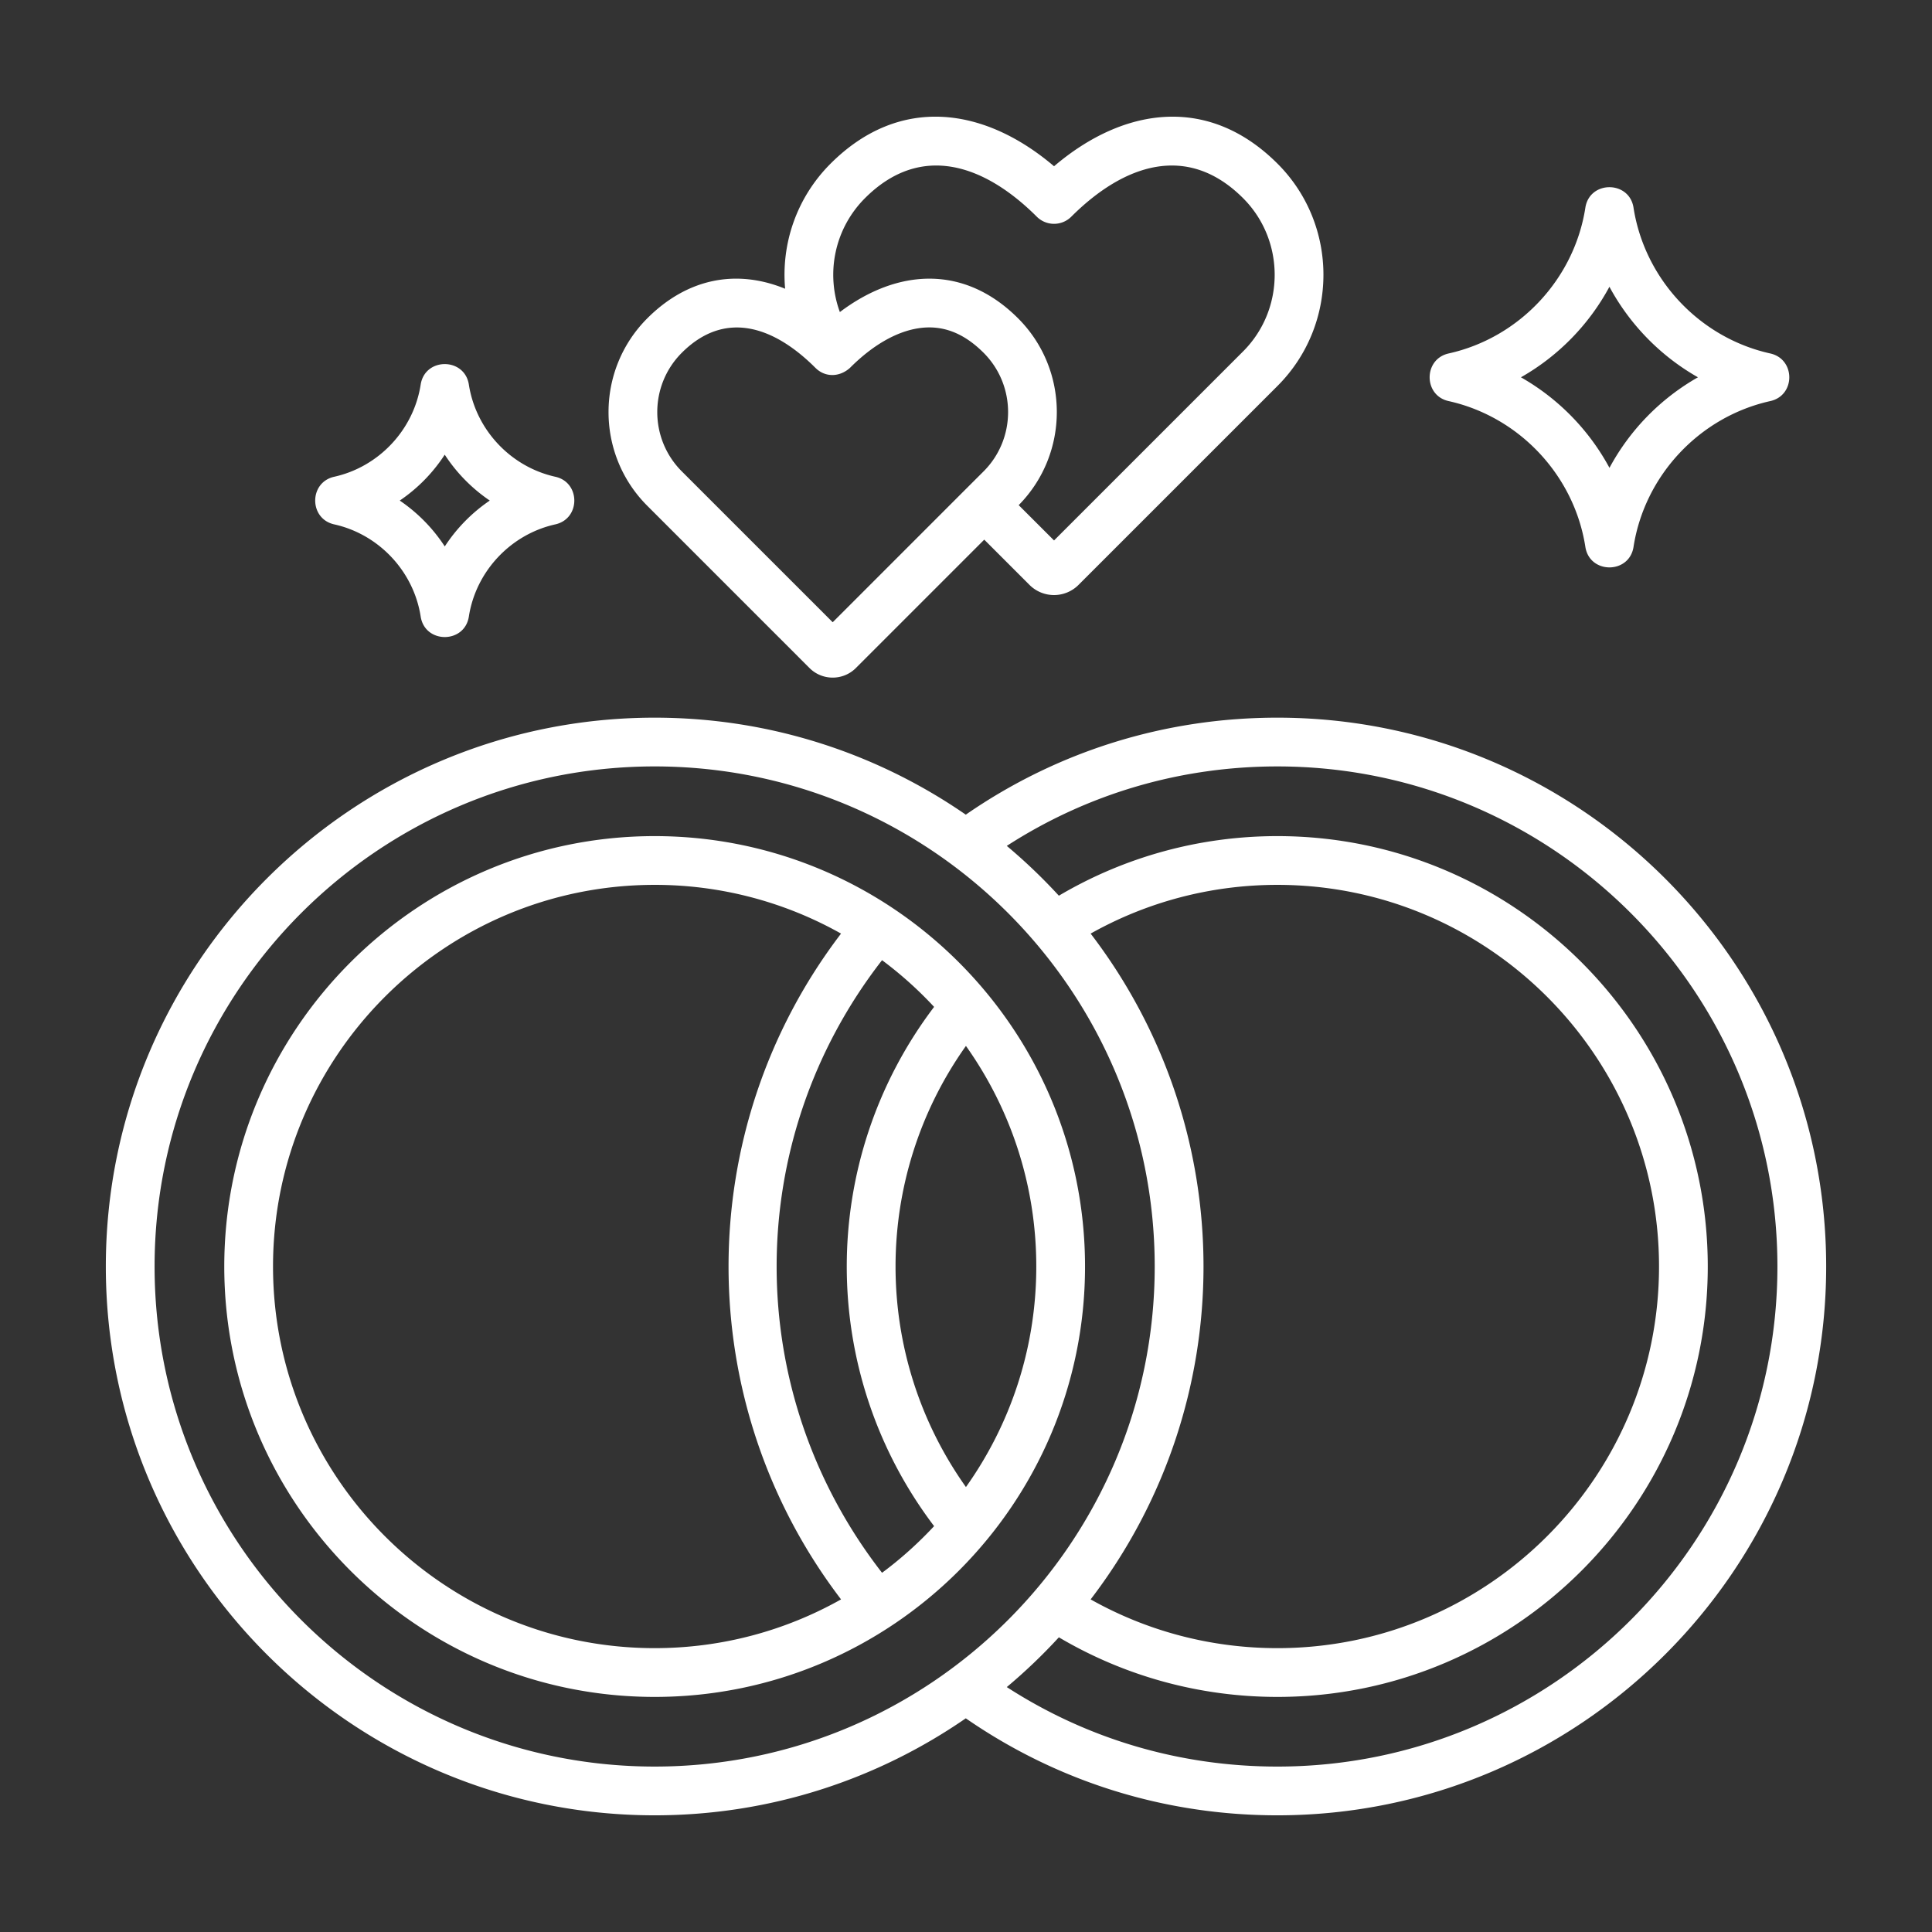 <svg xmlns="http://www.w3.org/2000/svg" version="1.1" xmlns:xlink="http://www.w3.org/1999/xlink" width="512" height="512" x="0" y="0" viewBox="0 0 500 500" style="enable-background:new 0 0 512 512" xml:space="preserve" class=""><rect x="0" y="0" width="500" height="500" fill="#333333" stroke="none"/><g><path fill-rule="evenodd" d="M416.517 74.214c5.261 9.765 13.238 17.944 22.911 23.429a59.293 59.293 0 0 0-22.9 23.435 59.447 59.447 0 0 0-22.911-23.435c9.672-5.485 17.644-13.664 22.9-23.429zm-41.618 29.585c18.293 4.067 32.518 19.225 35.392 37.736 1.092 7.069 11.364 7.081 12.464 0 2.874-18.511 17.099-33.669 35.392-37.736 6.565-1.453 6.556-10.856 0-12.322-18.293-4.051-32.518-19.22-35.392-37.731-1.099-7.063-11.37-7.069-12.464 0-2.873 18.511-17.099 33.679-35.392 37.731-6.545 1.464-6.543 10.881 0 12.322zM115.096 117.67a42.197 42.197 0 0 0 11.657 11.875 42.216 42.216 0 0 0-11.646 11.87 42.29 42.29 0 0 0-11.652-11.87 41.901 41.901 0 0 0 11.641-11.875zm-28.603 18.037c11.564 2.568 20.561 12.153 22.377 23.854 1.099 7.072 11.37 7.076 12.47 0 1.816-11.701 10.812-21.286 22.377-23.854 6.555-1.458 6.552-10.872 0-12.323-11.565-2.568-20.561-12.159-22.377-23.854-1.1-7.066-11.368-7.08-12.47 0-1.816 11.696-10.812 21.286-22.377 23.854-6.551 1.449-6.563 10.864 0 12.323zm89.954-44.405c11.295-11.294 24.017-6.67 34.596 3.909 2.446 2.445 6.156 2.476 8.92 0 5.774-5.79 11.875-9.329 17.617-10.24 6.178-.981 11.728 1.091 16.974 6.33 8.451 8.462 8.451 22.224 0 30.686l-4.291 4.28-34.759 34.77-39.056-39.05c-8.463-8.461-8.463-22.223-.001-30.685zm47.414-40.021c-7.873 7.879-10.19 19.421-6.505 29.481 14.897-11.245 32.154-12.339 46.117 1.614 13.32 13.32 13.369 34.961.164 48.352l9.149 9.138 48.919-48.919c10.908-10.897 10.904-28.767 0-39.666-14.384-14.378-30.836-8.799-44.459 4.798a6.317 6.317 0 0 1-8.926 0c-13.617-13.591-30.087-19.182-44.459-4.798zm-14.356 121.611c3.308 3.297 8.678 3.302 11.99 0l33.227-33.232 11.717 11.717a8.968 8.968 0 0 0 12.688-.011l51.498-51.493c15.835-15.834 15.843-41.68 0-57.512-17.786-17.775-39.699-14.781-57.839.665-18.141-15.436-40.056-18.454-57.845-.665-8.778 8.778-12.791 20.692-11.75 32.365-12.635-5.16-25.315-2.692-35.664 7.65-13.386 13.386-13.386 35.152 0 48.532zm18.767 234.143c-36.373-46.793-36.373-111.742 0-158.54a99.133 99.133 0 0 1 13.473 12.088c-30.141 39.743-30.141 94.627 0 134.38-4.111 4.412-8.615 8.474-13.473 12.072zM70.659 327.773c0 54.453 44.306 98.765 98.771 98.765 17.502 0 33.958-4.586 48.232-12.617-38.82-50.86-38.817-121.451 0-172.307a98.177 98.177 0 0 0-48.232-12.612c-54.464.001-98.771 44.307-98.771 98.771zm197.53 0c0-21.254-6.745-40.953-18.205-57.087-24.291 34.187-24.291 79.976 0 114.163 11.461-16.122 18.205-35.833 18.205-57.076zM169.43 216.386c-61.422 0-111.388 49.966-111.388 111.388 0 61.411 49.966 111.387 111.388 111.387 61.41 0 111.376-49.977 111.376-111.387 0-61.422-49.966-111.388-111.376-111.388zm161.151 240.801c-25.125 0-49.164-7.088-70.025-20.572a142.446 142.446 0 0 0 13.478-12.879c17.099 10.098 36.52 15.425 56.547 15.425 61.411 0 111.387-49.977 111.387-111.387 0-61.422-49.977-111.388-111.387-111.388-20.027 0-39.448 5.327-56.547 15.42a143.18 143.18 0 0 0-13.478-12.889c20.861-13.473 44.912-20.567 70.025-20.567 71.361 0 129.413 58.063 129.413 129.424.001 71.35-58.051 129.413-129.413 129.413zm-48.324-215.573c38.945 50.882 38.953 121.426 0 172.307 14.711 8.277 31.275 12.617 48.325 12.617 54.453 0 98.771-44.312 98.771-98.765 0-54.464-44.317-98.771-98.771-98.771-17.05.001-33.615 4.346-48.325 12.612zM40.006 327.773c0 71.35 58.063 129.413 129.424 129.413 71.35 0 129.408-58.063 129.408-129.413 0-71.361-58.057-129.424-129.408-129.424-71.362 0-129.424 58.063-129.424 129.424zm290.575-142.041c-29.089 0-56.874 8.67-80.636 25.103-22.9-15.818-50.647-25.103-80.516-25.103-78.324 0-142.041 63.717-142.041 142.041 0 78.308 63.717 142.03 142.041 142.03 29.868 0 57.616-9.286 80.516-25.103 23.762 16.433 51.536 25.103 80.636 25.103 78.313 0 142.03-63.723 142.03-142.03 0-78.323-63.717-142.041-142.03-142.041z" clip-rule="evenodd" fill="#ffffff" opacity="1" data-original="#000000" class=""></path></g></svg>